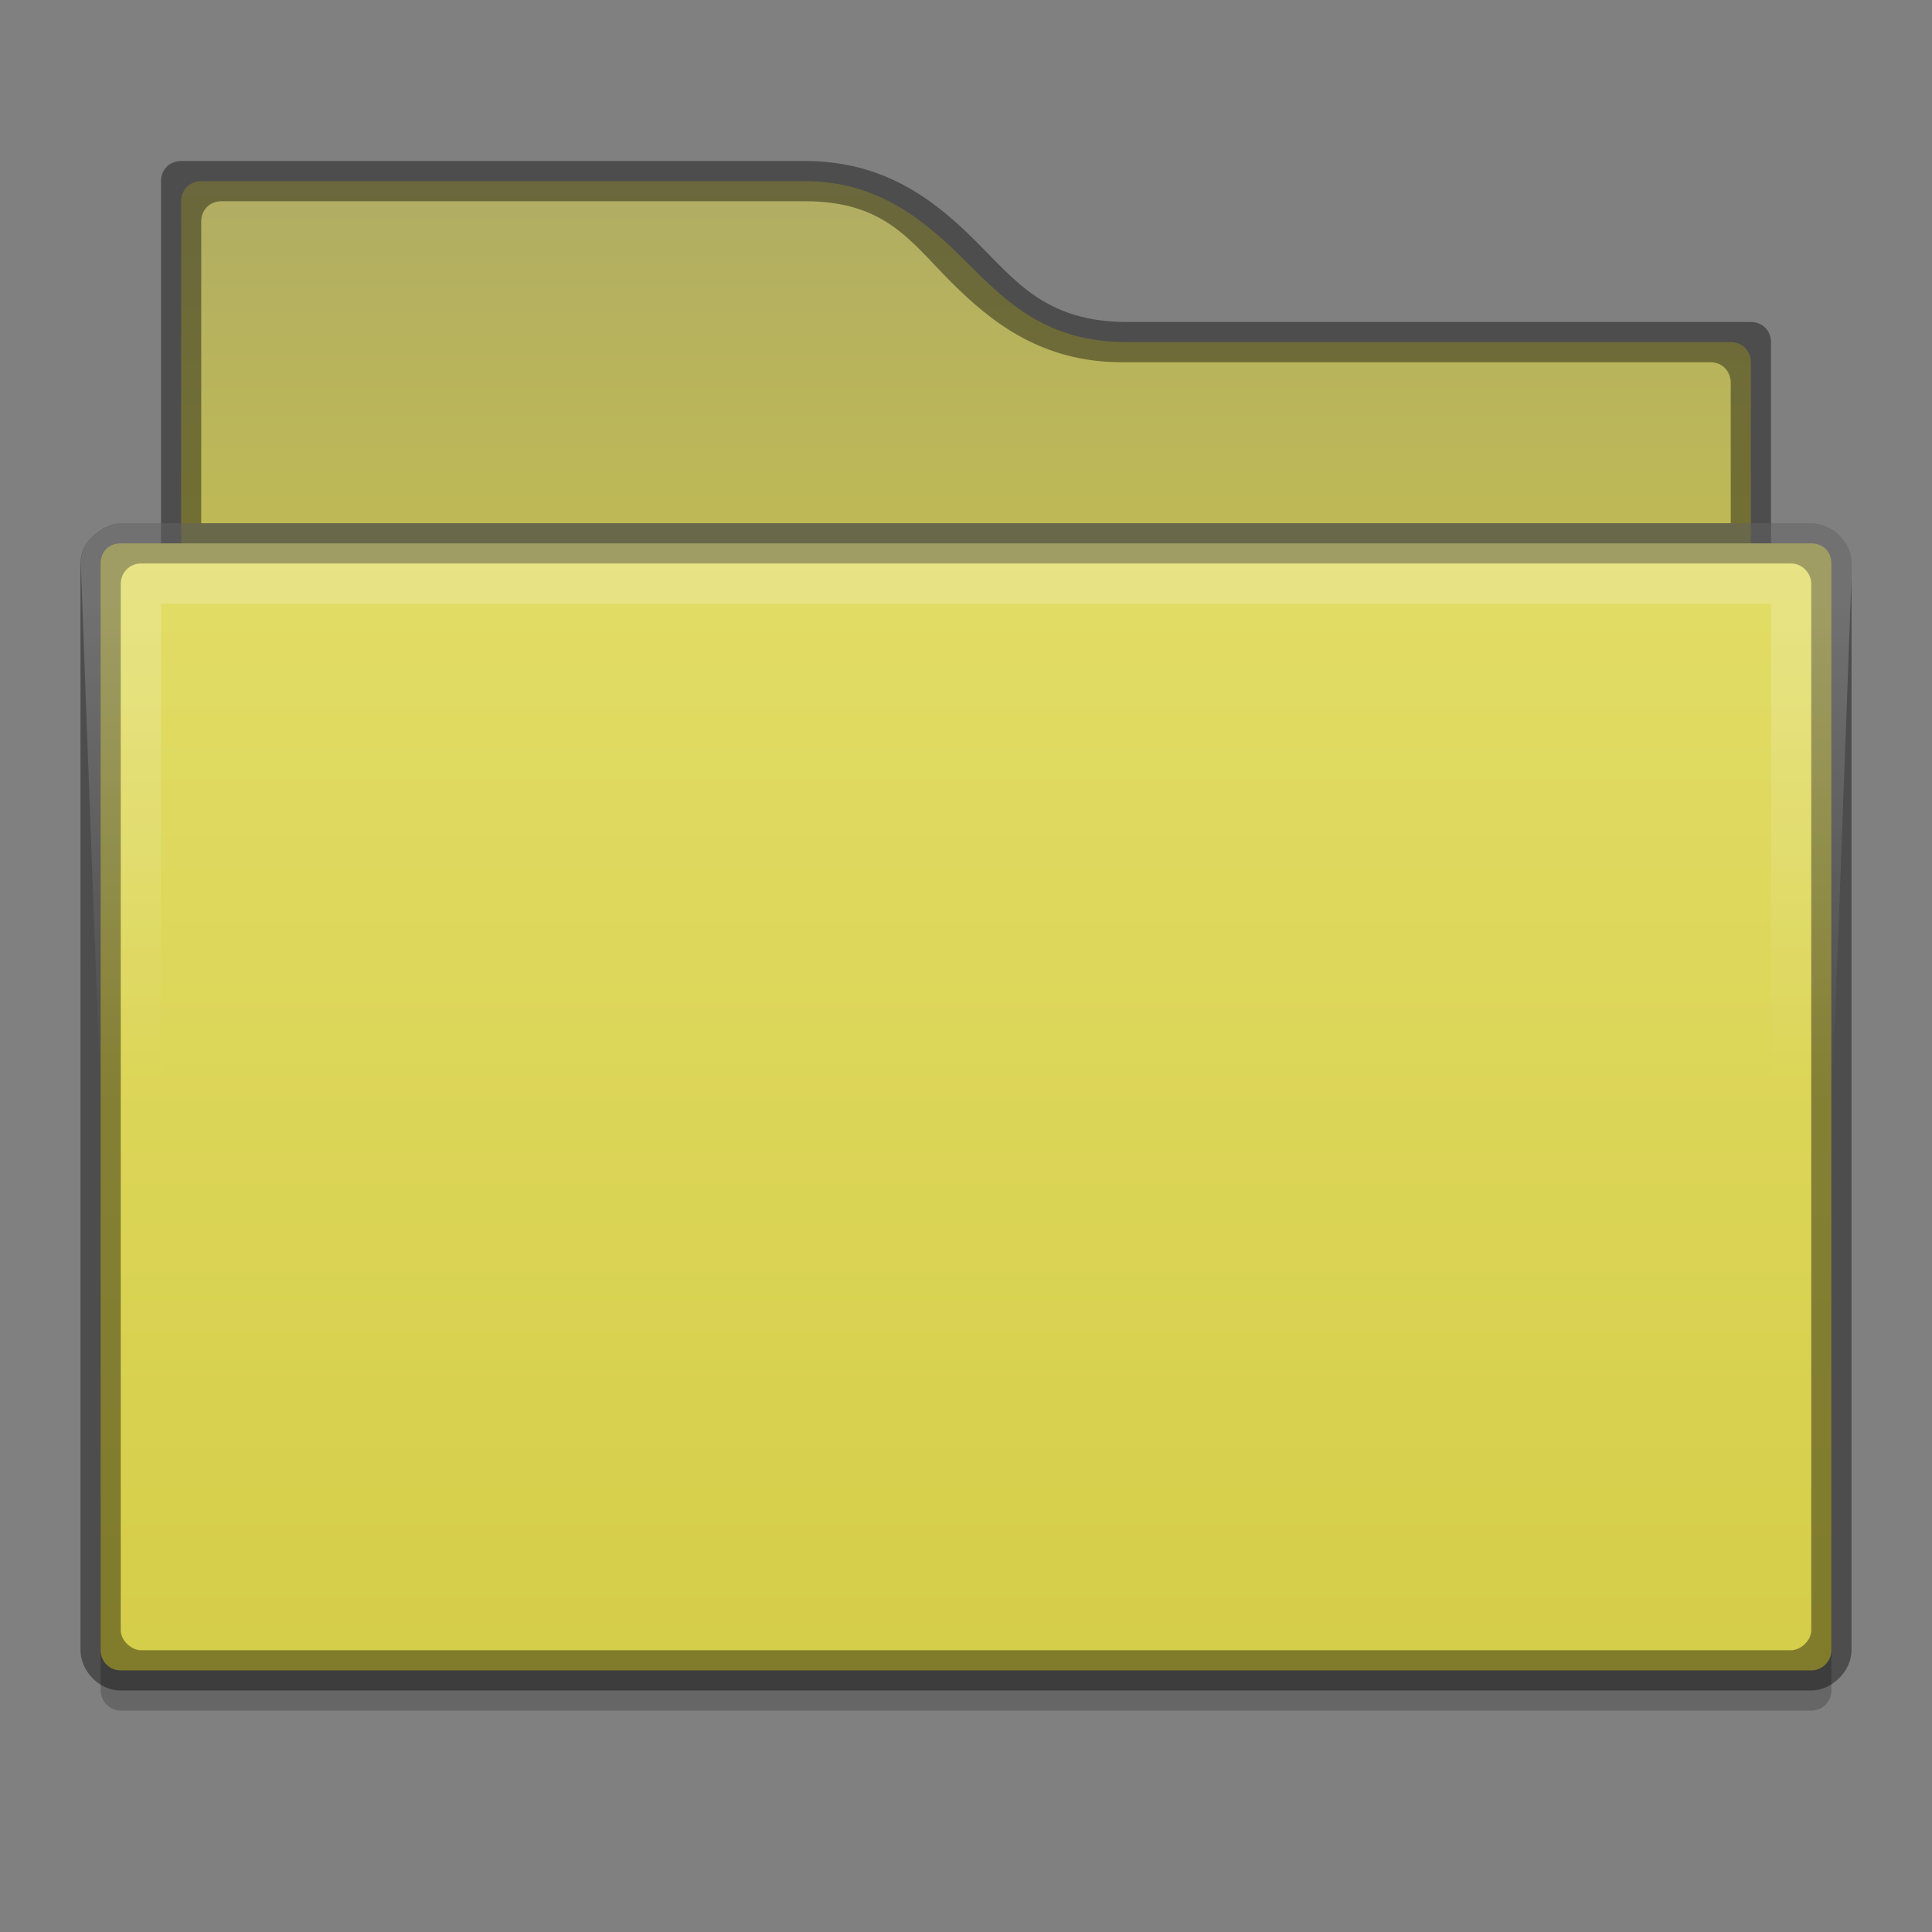 <?xml version="1.0" encoding="UTF-8" standalone="no"?>
<svg id="svg2436" xmlns:rdf="http://www.w3.org/1999/02/22-rdf-syntax-ns#" xmlns="http://www.w3.org/2000/svg" height="48" width="48" version="1.1" xmlns:cc="http://creativecommons.org/ns#" xmlns:dc="http://purl.org/dc/elements/1.1/">
 <rect width="100%" height="100%" fill="#808080" stroke="none"/>
 <defs id="defs2438">
  <linearGradient id="linearGradient3991" y2="255" gradientUnits="userSpaceOnUse" x2="328" y1="243" x1="328">
   <stop id="stop11344" style="stop-color:#fff" offset="0"/>
   <stop id="stop11346" style="stop-color:#fff;stop-opacity:0" offset="1"/>
  </linearGradient>
  <linearGradient id="linearGradient5274-3" x1="328" gradientUnits="userSpaceOnUse" x2="328" gradientTransform="translate(-304 -236)" y1="240" y2="260">
   <stop id="stop11361-7" style="stop-color:#afac65" offset="0"/>
   <stop id="stop11363-5" style="stop-color:#d2ca42" offset="1"/>
  </linearGradient>
  <linearGradient id="linearGradient5271-3" x1="352" gradientUnits="userSpaceOnUse" x2="352" gradientTransform="translate(-304 -228)" y1="228" y2="276">
   <stop id="stop4970-6" style="stop-color:#e8e474" offset="0"/>
   <stop id="stop4972-2" style="stop-color:#d2ca42" offset="1"/>
  </linearGradient>
  <clipPath id="clipPath3995-2" clipPathUnits="userSpaceOnUse">
   <path id="path3997-7" style="color:#000000;text-indent:0;block-progression:tb;text-decoration-line:none;text-transform:none;fill:url(#linearGradient3999)" d="m306 242.09 1 27c0.046 0.492 0.506 0.908 1 0.906h40c0.494 0.002 0.954-0.415 1-0.906l1-27c0.052-0.554-0.444-1.096-1-1.094h-42c-0.609 0-1.051 0.57-1 1.094z"/>
  </clipPath>
 </defs>
 <path id="path13868" style="opacity:.2;color:#000000;text-indent:0;block-progression:tb;text-decoration-line:none;text-transform:none" d="m3.004 16.5c-0.298 0-0.521 0.319-0.5 0.531v0.031l-0.004 24.938c0.004 0.28 0.235 0.501 0.504 0.5h41.996c0.285 0.001 0.504-0.231 0.5-0.5l0.002-24.969 0.002 0c0.022-0.229-0.27-0.532-0.5-0.531z"/>
 <path id="rect11352" style="color:#000000;fill:url(#linearGradient5274-3)" d="m5 4.5c-0.286 0-0.5 0.214-0.5 0.5v9h39v-5c0-0.286-0.214-0.5-0.5-0.5h-15c-2.004 0-3-1-4-2s-2.167-2-4-2z"/>
 <path id="path11392" style="color:#000000;text-indent:0;block-progression:tb;text-decoration-line:none;text-transform:none;fill:none" d="m2.91 15c-0.524 0.047-0.958 0.57-0.906 1.094l1 23.906c0.046 0.492 0.506 0.908 1 0.906h40c0.494 0.002 0.954-0.415 1-0.906l1-23.906c0.052-0.554-0.444-1.096-1-1.094h-42c-0.031-0.001-0.062-0.001-0.094 0z"/>
 <path id="rect12034" style="color:#000000;opacity:0.41" d="m4 13h40v1h-40z"/>
 <path id="path10548" style="color:#000000;text-indent:0;block-progression:tb;text-decoration-line:none;text-transform:none;fill:url(#linearGradient5271-3)" d="m3 13.5c-0.298 0-0.497 0.206-0.5 0.5v27c0 0.28 0.223 0.505 0.504 0.5h42c0.262 0.001 0.492-0.212 0.496-0.5v-27c-0.002-0.299-0.207-0.497-0.5-0.5z"/>
 <path id="path4168" style="color:#000000;text-indent:0;block-progression:tb;text-decoration-line:none;text-transform:none;fill:none" d="m2.91 15c-0.524 0.047-0.958 0.57-0.906 1.094l1 23.906c0.046 0.492 0.506 0.908 1 0.906h40c0.494 0.002 0.954-0.415 1-0.906l1-23.906c0.052-0.554-0.444-1.096-1-1.094h-42c-0.031-0.001-0.062-0.001-0.094 0z"/>
 <path id="path4197" style="opacity:.4;color:#000000" d="m4.5 4c-0.286 0-0.5 0.214-0.5 0.5v8.5h-1c-0.508 0-1 0.472-1 1v27c0 0.492 0.438 1 1 1h42c0.494 0.002 1-0.465 1-1v-27c0-0.52-0.452-1-0.996-1h-1.004v-4.5c0-0.286-0.214-0.5-0.5-0.5h-15.496c-2.004 0-2.754-1-3.754-2s-2.25-2-4.25-2zm1 1h14.5c2 0 2.623 1 3.623 2s2.25 2 4.254 2h14.623c0.286 0 0.491 0.214 0.5 0.5v3.5h-38v-7.5c-0-0.286 0.214-0.501 0.5-0.5zm39 9c0.273 0 0.5 0.236 0.5 0.5v26c0 0.284-0.289 0.501-0.5 0.5h-41c-0.211 0.001-0.5-0.219-0.5-0.5v-26c0-0.251 0.202-0.5 0.5-0.5z"/>
 <path id="path4170" style="opacity:.2;color-rendering:auto;text-decoration-color:#000000;color:#000000;isolation:auto;mix-blend-mode:normal;shape-rendering:auto;solid-color:#000000;block-progression:tb;text-decoration-line:none;image-rendering:auto;white-space:normal;text-indent:0;text-transform:none;text-decoration-style:solid;fill:url(#linearGradient3991)" clip-path="url(#clipPath3995-2)" transform="translate(-303.99 -228)" d="m306.99 241c-0.507 0-1 0.415-1 1 0 24 2 24 2 24v-23h40v23s2 0 2-24c0-0.462-0.389-1-1-1z"/>
</svg>
